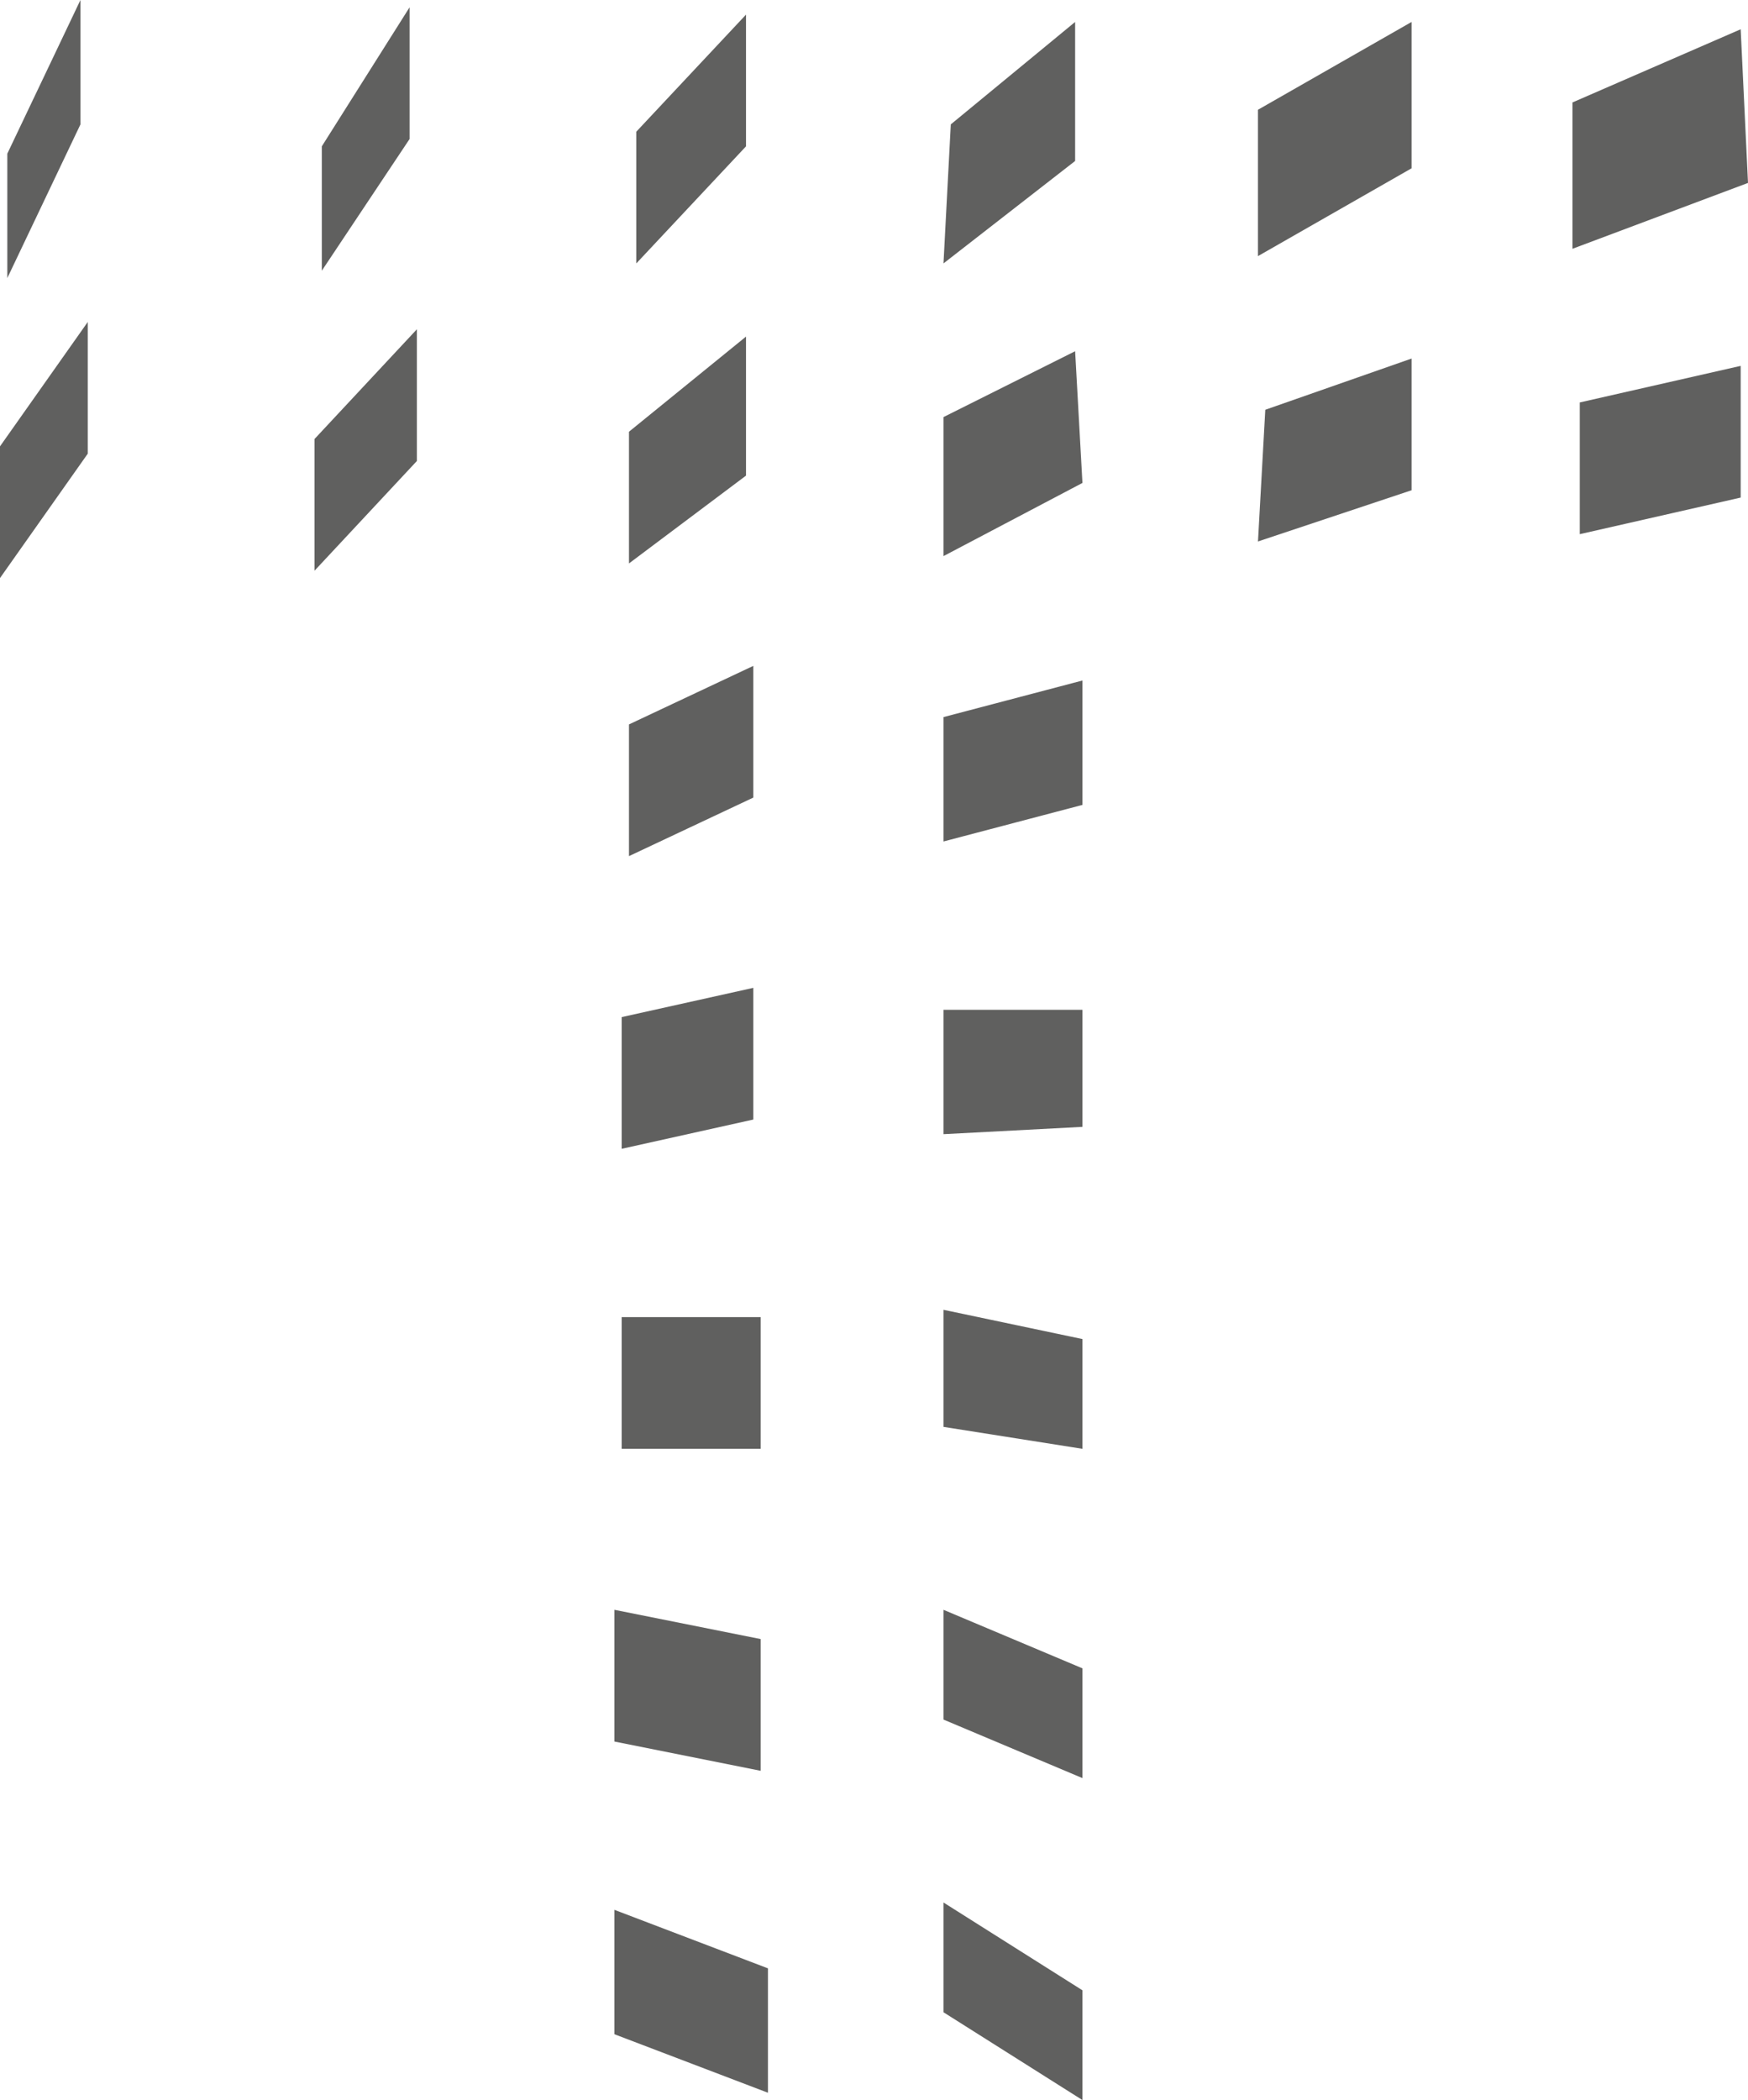 <?xml version="1.0" encoding="utf-8"?>
<!-- Generator: Adobe Illustrator 26.5.0, SVG Export Plug-In . SVG Version: 6.00 Build 0)  -->
<svg version="1.1" id="Calque_1" xmlns="http://www.w3.org/2000/svg" xmlns:xlink="http://www.w3.org/1999/xlink" x="0px" y="0px"
	 viewBox="0 0 23.9 28.7" style="enable-background:new 0 0 23.9 28.7;" xml:space="preserve">
<style type="text/css">
	.st0{opacity:0.7;}
	.st1{fill:#1D1D1B;}
</style>
<g class="st0">
	<polyline class="st1" points="23.8,6.8 21.6,7.3 21.6,5.5 23.8,5 23.8,6.8 	"/>
	<polyline class="st1" points="23.9,2.5 21.5,3.4 21.5,1.4 23.8,0.4 23.9,2.5 	"/>
	<polyline class="st1" points="19.3,6.7 17.2,7.4 17.3,5.6 19.3,4.9 19.3,6.7 	"/>
	<polyline class="st1" points="19.3,2.3 17.2,3.5 17.2,1.5 19.3,0.3 19.3,2.3 	"/>
	<polyline class="st1" points="14.8,28.7 12.9,27.5 12.9,26 14.8,27.2 14.8,28.7 	"/>
	<polyline class="st1" points="14.8,24.3 12.9,23.5 12.9,22 14.8,22.8 14.8,24.3 	"/>
	<polyline class="st1" points="14.8,19.8 12.9,19.5 12.9,17.9 14.8,18.3 14.8,19.8 	"/>
	<polyline class="st1" points="14.8,15.4 12.9,15.5 12.9,13.8 14.8,13.8 14.8,15.4 	"/>
	<polyline class="st1" points="14.8,11 12.9,11.5 12.9,9.8 14.8,9.3 14.8,11 	"/>
	<polyline class="st1" points="14.8,6.6 12.9,7.6 12.9,5.7 14.7,4.8 14.8,6.6 	"/>
	<polyline class="st1" points="14.7,2.2 12.9,3.6 13,1.7 14.7,0.3 14.7,2.2 	"/>
	<polyline class="st1" points="10.5,28.6 8.4,27.8 8.4,26.1 10.5,26.9 10.5,28.6 	"/>
	<polyline class="st1" points="10.4,24.2 8.4,23.8 8.4,22 10.4,22.4 10.4,24.2 	"/>
	<polyline class="st1" points="10.4,19.8 8.5,19.8 8.5,18 10.4,18 10.4,19.8 	"/>
	<polyline class="st1" points="10.3,15.3 8.5,15.7 8.5,13.9 10.3,13.5 10.3,15.3 	"/>
	<polyline class="st1" points="10.3,10.9 8.6,11.7 8.6,9.9 10.3,9.1 10.3,10.9 	"/>
	<polyline class="st1" points="10.2,6.5 8.6,7.7 8.6,5.9 10.2,4.6 10.2,6.5 	"/>
	<polyline class="st1" points="10.2,2 8.7,3.6 8.7,1.8 10.2,0.2 10.2,2 	"/>
	<polyline class="st1" points="5.7,6.3 4.3,7.8 4.3,6 5.7,4.5 5.7,6.3 	"/>
	<polyline class="st1" points="5.6,1.9 4.4,3.7 4.4,2 5.6,0.1 5.6,1.9 	"/>
	<polyline class="st1" points="1.2,6.2 0,7.9 0,6.1 1.2,4.4 1.2,6.2 	"/>
	<polyline class="st1" points="1.1,1.7 0.1,3.8 0.1,2.1 1.1,0 1.1,1.7 	"/>
</g>
</svg>
